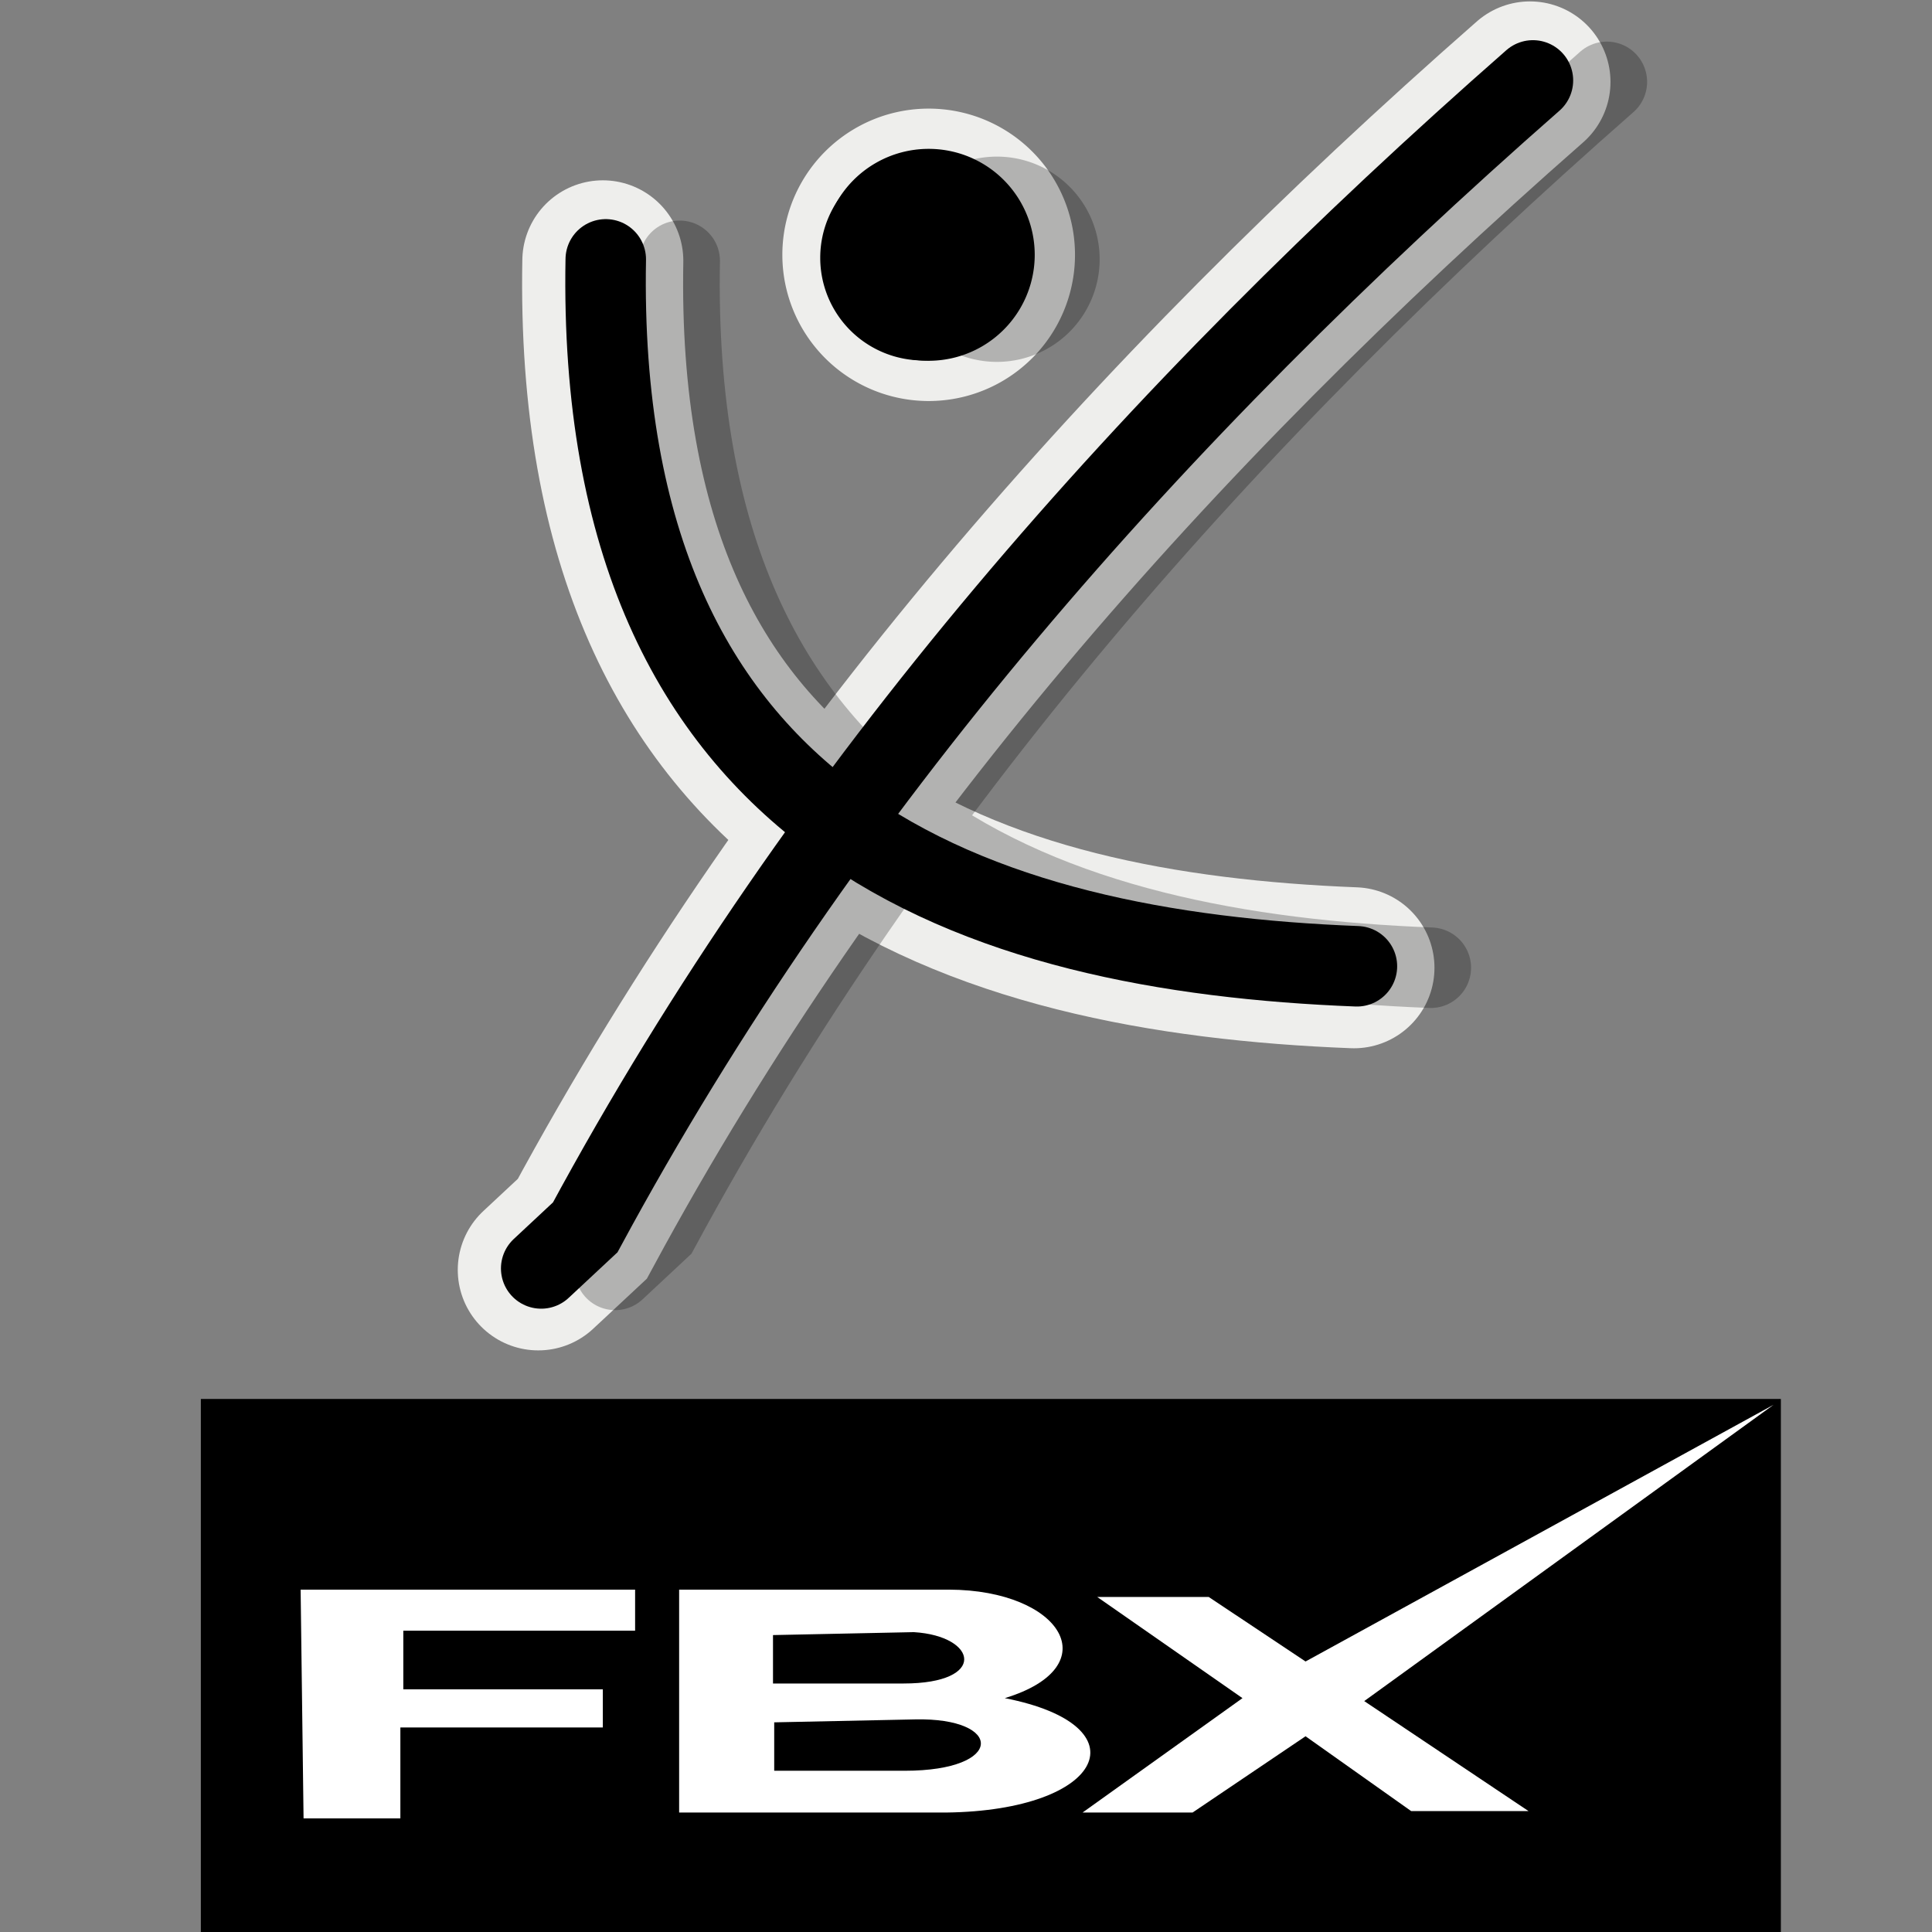 <?xml version="1.0" encoding="UTF-8" standalone="no"?>
<!-- Created with Inkscape (http://www.inkscape.org/) -->
<svg
   xmlns:dc="http://purl.org/dc/elements/1.1/"
   xmlns:cc="http://creativecommons.org/ns#"
   xmlns:rdf="http://www.w3.org/1999/02/22-rdf-syntax-ns#"
   xmlns:svg="http://www.w3.org/2000/svg"
   xmlns="http://www.w3.org/2000/svg"
   xmlns:sodipodi="http://sodipodi.sourceforge.net/DTD/sodipodi-0.dtd"
   xmlns:inkscape="http://www.inkscape.org/namespaces/inkscape"
   width="48px"
   height="48px"
   id="svg3323"
   sodipodi:version="0.32"
   inkscape:version="0.46"
   sodipodi:docname="fbx.svg"
   inkscape:output_extension="org.inkscape.output.svg.inkscape">
  <rect width="100%" height="100%" fill="#808080" stroke="none"/>
  <defs
     id="defs3325">
    <inkscape:perspective
       sodipodi:type="inkscape:persp3d"
       inkscape:vp_x="0 : 24 : 1"
       inkscape:vp_y="0 : 1000 : 0"
       inkscape:vp_z="48 : 24 : 1"
       inkscape:persp3d-origin="24 : 16 : 1"
       id="perspective3331" />
    <inkscape:perspective
       id="perspective3340"
       inkscape:persp3d-origin="372.04724 : 350.78739 : 1"
       inkscape:vp_z="744.09448 : 526.18109 : 1"
       inkscape:vp_y="0 : 1000 : 0"
       inkscape:vp_x="0 : 526.18109 : 1"
       sodipodi:type="inkscape:persp3d" />
  </defs>
  <sodipodi:namedview
     id="base"
     pagecolor="#ffffff"
     bordercolor="#666666"
     borderopacity="1.0"
     inkscape:pageopacity="0.0"
     inkscape:pageshadow="2"
     inkscape:zoom="9.8994949"
     inkscape:cx="6.9805221"
     inkscape:cy="8.0189987"
     inkscape:current-layer="layer1"
     showgrid="true"
     inkscape:grid-bbox="true"
     inkscape:document-units="px"
     inkscape:window-width="1920"
     inkscape:window-height="1115"
     inkscape:window-x="-4"
     inkscape:window-y="-4" />
  <g
     id="layer1"
     inkscape:label="Layer 1"
     inkscape:groupmode="layer">
    <rect
       style="opacity:1;fill:#000000;fill-opacity:1;fill-rule:evenodd;stroke:none;stroke-width:4;stroke-linecap:round;stroke-linejoin:miter;marker:none;marker-start:none;marker-mid:none;marker-end:none;stroke-miterlimit:4;stroke-dasharray:none;stroke-dashoffset:0;stroke-opacity:1;visibility:visible;display:inline;overflow:visible;enable-background:accumulate"
       id="rect3879"
       width="39.255"
       height="13.519"
       x="4.99"
       y="34.757" />
    <path
       style="fill:#ffffff;fill-opacity:1;fill-rule:evenodd;stroke:none;stroke-width:1px;stroke-linecap:butt;stroke-linejoin:miter;stroke-opacity:1"
       d="M 16.873,39.494 L 16.873,45.032 L 23.506,45.032 C 27.449,44.984 28.432,42.87 24.964,42.19 C 27.546,41.403 26.379,39.504 23.579,39.494 L 16.873,39.494 z"
       id="path3869"
       sodipodi:nodetypes="cccccc" />
    <path
       style="fill:none;fill-rule:evenodd;stroke:#eeeeec;stroke-width:4;stroke-linecap:round;stroke-linejoin:miter;stroke-miterlimit:4;stroke-dasharray:none;stroke-opacity:1"
       d="M 13.373,31.55 L 14.467,30.53 C 20.401,19.543 28.586,10.306 38.012,2.035"
       id="path3859"
       sodipodi:nodetypes="ccc" />
    <path
       style="fill:none;fill-rule:evenodd;stroke:#eeeeec;stroke-width:4;stroke-linecap:round;stroke-linejoin:miter;stroke-miterlimit:4;stroke-dasharray:none;stroke-opacity:1"
       d="M 14.977,6.48 C 14.714,20.645 24.297,23.678 33.639,24.044"
       id="path3857"
       sodipodi:nodetypes="cc" />
    <path
       id="path3881"
       style="fill:none;fill-rule:evenodd;stroke:#000000;stroke-width:2;stroke-linecap:round;stroke-linejoin:miter;stroke-miterlimit:4;stroke-dasharray:none;stroke-opacity:0.251"
       d="M 16.887,6.48 C 16.624,20.645 26.206,23.678 35.548,24.043 M 15.283,31.55 L 16.377,30.529 C 22.311,19.542 30.496,10.306 39.922,2.034" />
    <path
       sodipodi:type="arc"
       style="opacity:1;fill:#000000;fill-opacity:1;fill-rule:evenodd;stroke:#eeeeec;stroke-width:0.798;stroke-linecap:butt;stroke-linejoin:miter;marker:none;marker-start:none;marker-mid:none;marker-end:none;stroke-miterlimit:4;stroke-dasharray:none;stroke-dashoffset:0;stroke-opacity:1;visibility:visible;display:inline;overflow:visible;enable-background:accumulate"
       id="path3855"
       sodipodi:cx="18.285715"
       sodipodi:cy="7"
       sodipodi:rx="2.5"
       sodipodi:ry="2.5"
       d="M 20.786,7 A 2.5,2.5 0 1 1 15.786,7 A 2.5,2.5 0 1 1 20.786,7 z"
       transform="matrix(1.254,0,0,1.253,0.142,-2.44)" />
    <path
       sodipodi:type="arc"
       style="opacity:1;fill:#000000;fill-opacity:0.251;fill-rule:evenodd;stroke:none;stroke-width:0.814;stroke-linecap:butt;stroke-linejoin:miter;marker:none;marker-start:none;marker-mid:none;marker-end:none;stroke-miterlimit:4;stroke-dasharray:none;stroke-dashoffset:0;stroke-opacity:1;visibility:visible;display:inline;overflow:visible;enable-background:accumulate"
       id="path3885"
       sodipodi:cx="18.285715"
       sodipodi:cy="7"
       sodipodi:rx="2.5"
       sodipodi:ry="2.5"
       d="M 20.786,7 A 2.5,2.5 0 1 1 15.786,7 A 2.5,2.5 0 1 1 20.786,7 z"
       transform="matrix(1.021,0,0,1.02,6.098,-0.699)" />
    <path
       style="fill:#ffffff;fill-opacity:1;fill-rule:evenodd;stroke:none;stroke-width:1px;stroke-linecap:butt;stroke-linejoin:miter;stroke-opacity:1"
       d="M 7.469,39.494 L 15.779,39.494 L 15.779,40.514 L 10.02,40.514 L 10.02,41.971 L 14.977,41.971 L 14.977,42.919 L 9.947,42.919 L 9.947,45.178 L 7.542,45.178 L 7.469,39.494 z"
       id="path3867"
       sodipodi:nodetypes="ccccccccccc" />
    <path
       style="fill:#000000;fill-opacity:1;fill-rule:evenodd;stroke:none;stroke-width:1px;stroke-linecap:butt;stroke-linejoin:miter;stroke-opacity:1"
       d="M 19.205,40.623 L 19.205,41.826 L 22.449,41.826 C 24.545,41.826 24.286,40.646 22.704,40.55 L 19.205,40.623 z"
       id="path3871"
       sodipodi:nodetypes="ccccc" />
    <path
       style="fill:#000000;fill-opacity:1;fill-rule:evenodd;stroke:none;stroke-width:1px;stroke-linecap:butt;stroke-linejoin:miter;stroke-opacity:1"
       d="M 19.235,42.791 L 19.235,43.994 L 22.479,43.994 C 24.976,43.994 24.936,42.669 22.734,42.718 L 19.235,42.791 z"
       id="path3873"
       sodipodi:nodetypes="ccccc" />
    <path
       style="fill:#ffffff;fill-opacity:1;fill-rule:evenodd;stroke:none;stroke-width:1px;stroke-linecap:butt;stroke-linejoin:miter;stroke-opacity:1"
       d="M 27.26,39.676 L 30.03,39.676 L 32.436,41.279 L 44.063,34.902 L 33.894,42.263 L 37.976,44.996 L 35.06,44.996 L 32.436,43.137 L 29.629,45.032 L 26.896,45.032 L 30.869,42.19 L 27.26,39.676 z"
       id="path3877" />
    <path
       style="fill:none;fill-rule:evenodd;stroke:#000000;stroke-width:2;stroke-linecap:round;stroke-linejoin:miter;stroke-miterlimit:4;stroke-dasharray:none;stroke-opacity:1"
       d="M 15.05,6.444 C 14.787,20.609 24.37,23.642 33.712,24.007"
       id="path3861"
       sodipodi:nodetypes="cc" />
    <path
       style="fill:none;fill-rule:evenodd;stroke:#000000;stroke-width:2;stroke-linecap:round;stroke-linejoin:miter;stroke-miterlimit:4;stroke-dasharray:none;stroke-opacity:1"
       d="M 13.446,31.514 L 14.54,30.493 C 20.474,19.506 28.659,10.27 38.085,1.998"
       id="path3863"
       sodipodi:nodetypes="ccc" />
    <path
       sodipodi:type="arc"
       style="opacity:1;fill:#000000;fill-opacity:1;fill-rule:evenodd;stroke:none;stroke-width:0.814;stroke-linecap:butt;stroke-linejoin:miter;marker:none;marker-start:none;marker-mid:none;marker-end:none;stroke-miterlimit:4;stroke-dasharray:none;stroke-dashoffset:0;stroke-opacity:1;visibility:visible;display:inline;overflow:visible;enable-background:accumulate"
       id="path3865"
       sodipodi:cx="18.285715"
       sodipodi:cy="7"
       sodipodi:rx="2.5"
       sodipodi:ry="2.5"
       d="M 20.786,7 A 2.5,2.5 0 1 1 15.786,7 A 2.5,2.5 0 1 1 20.786,7 z"
       transform="matrix(1.021,0,0,1.02,4.261,-0.735)" />
  </g>
</svg>
